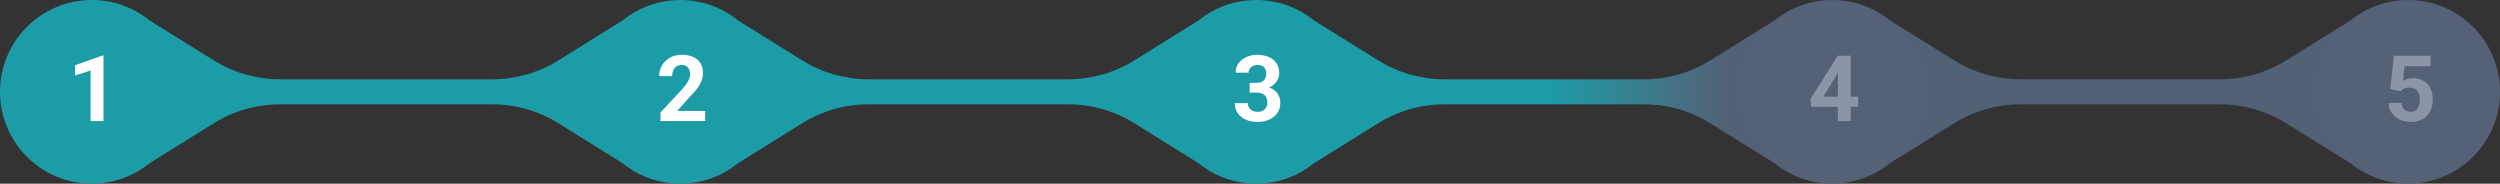 <svg width="599" height="44" viewBox="0 0 599 44" fill="none" xmlns="http://www.w3.org/2000/svg">
<rect x="0" y="0" width="599" height="44" fill="#333333" stroke="none"/>
<path fill-rule="evenodd" clip-rule="evenodd" d="M51.222 14.472L36 5V39L51.222 29.528C55.979 26.569 61.469 25 67.071 25H95L117.929 25C123.531 25 129.021 26.569 133.778 29.528L149 39V5L133.778 14.472C129.021 17.431 123.531 19 117.929 19L90 19L67.071 19C61.469 19 55.979 17.431 51.222 14.472Z" fill="#1C9CA7"/>
<path fill-rule="evenodd" clip-rule="evenodd" d="M192.222 14.472L177 5V39L192.222 29.528C196.979 26.569 202.469 25 208.071 25H236L255.929 25C261.531 25 267.021 26.569 271.778 29.528L287 39V5L271.778 14.472C267.021 17.431 261.531 19 255.929 19L228 19L208.071 19C202.469 19 196.979 17.431 192.222 14.472Z" fill="#1C9CA7"/>
<path fill-rule="evenodd" clip-rule="evenodd" d="M330.222 14.472L315 5V39L330.222 29.528C334.979 26.569 340.469 25 346.071 25H374L393.929 25C399.531 25 405.021 26.569 409.778 29.528L425 39V5L409.778 14.472C405.021 17.431 399.531 19 393.929 19L366 19L346.071 19C340.469 19 334.979 17.431 330.222 14.472Z" fill="url(#paint0_linear_2381_10633)"/>
<path fill-rule="evenodd" clip-rule="evenodd" d="M468.222 14.472L453 5V39L468.222 29.528C472.979 26.569 478.469 25 484.071 25H512L531.929 25C537.531 25 543.021 26.569 547.778 29.528L563 39V5L547.778 14.472C543.021 17.431 537.531 19 531.929 19L504 19L484.071 19C478.469 19 472.979 17.431 468.222 14.472Z" fill="#536176"/>
<circle cx="22" cy="22" r="22" fill="#1C9CA7"/>
<circle cx="163" cy="22" r="22" fill="#1C9CA7"/>
<circle cx="301" cy="22" r="22" fill="#1C9CA7"/>
<circle cx="439" cy="22" r="22" fill="#546176"/>
<circle cx="577" cy="22" r="22" fill="#546176"/>
<path d="M24.799 13.327V29H21.705V16.894L17.988 18.075V15.637L24.466 13.327H24.799Z" fill="white"/>
<path d="M168.957 26.583V29H158.258V26.938L163.317 21.513C163.826 20.947 164.227 20.449 164.521 20.02C164.814 19.583 165.025 19.192 165.154 18.849C165.29 18.498 165.358 18.165 165.358 17.85C165.358 17.377 165.28 16.972 165.122 16.636C164.965 16.292 164.732 16.027 164.424 15.841C164.123 15.655 163.751 15.562 163.307 15.562C162.834 15.562 162.426 15.676 162.082 15.905C161.745 16.134 161.488 16.453 161.309 16.861C161.137 17.27 161.051 17.731 161.051 18.247H157.946C157.946 17.316 158.168 16.464 158.612 15.69C159.056 14.91 159.683 14.29 160.492 13.832C161.301 13.367 162.261 13.134 163.371 13.134C164.467 13.134 165.391 13.313 166.143 13.671C166.902 14.022 167.475 14.53 167.861 15.196C168.255 15.855 168.452 16.643 168.452 17.56C168.452 18.075 168.37 18.58 168.205 19.074C168.04 19.561 167.804 20.048 167.496 20.535C167.195 21.015 166.83 21.502 166.4 21.996C165.971 22.49 165.494 23.002 164.972 23.532L162.254 26.583H168.957Z" fill="white"/>
<path d="M299.427 19.837H301.081C301.611 19.837 302.048 19.747 302.392 19.568C302.735 19.382 302.99 19.124 303.154 18.795C303.326 18.458 303.412 18.068 303.412 17.624C303.412 17.223 303.333 16.869 303.176 16.561C303.025 16.245 302.793 16.002 302.478 15.83C302.162 15.651 301.765 15.562 301.285 15.562C300.906 15.562 300.555 15.637 300.232 15.787C299.91 15.938 299.652 16.149 299.459 16.421C299.266 16.693 299.169 17.023 299.169 17.409H296.064C296.064 16.55 296.294 15.801 296.752 15.164C297.217 14.527 297.84 14.029 298.621 13.671C299.402 13.313 300.261 13.134 301.199 13.134C302.259 13.134 303.187 13.306 303.981 13.649C304.776 13.986 305.396 14.484 305.84 15.143C306.284 15.801 306.506 16.618 306.506 17.592C306.506 18.086 306.391 18.566 306.162 19.031C305.933 19.49 305.604 19.905 305.174 20.277C304.751 20.643 304.236 20.936 303.627 21.158C303.018 21.373 302.334 21.48 301.575 21.48H299.427V19.837ZM299.427 22.189V20.589H301.575C302.427 20.589 303.176 20.686 303.82 20.879C304.465 21.072 305.006 21.352 305.442 21.717C305.879 22.075 306.209 22.501 306.431 22.995C306.653 23.482 306.764 24.023 306.764 24.617C306.764 25.348 306.624 25.999 306.345 26.572C306.065 27.138 305.672 27.618 305.163 28.012C304.662 28.406 304.075 28.706 303.401 28.914C302.728 29.115 301.994 29.215 301.199 29.215C300.54 29.215 299.892 29.125 299.255 28.946C298.625 28.76 298.052 28.484 297.536 28.119C297.028 27.747 296.619 27.281 296.312 26.723C296.011 26.157 295.86 25.487 295.86 24.714H298.965C298.965 25.115 299.065 25.473 299.266 25.788C299.466 26.103 299.742 26.35 300.093 26.529C300.451 26.708 300.848 26.798 301.285 26.798C301.779 26.798 302.202 26.708 302.553 26.529C302.911 26.343 303.183 26.085 303.369 25.756C303.562 25.419 303.659 25.029 303.659 24.585C303.659 24.012 303.555 23.554 303.348 23.21C303.14 22.859 302.843 22.601 302.456 22.436C302.069 22.272 301.611 22.189 301.081 22.189H299.427Z" fill="white"/>
<path d="M445.215 23.156V25.584H433.946L433.796 23.704L440.316 13.359H442.776L440.112 17.817L436.868 23.156H445.215ZM443.442 13.359V29H440.349V13.359H443.442Z" fill="#8A95A7"/>
<path d="M575.169 21.878L572.698 21.287L573.59 13.359H582.377V15.862H576.136L575.749 19.332C575.957 19.21 576.272 19.081 576.694 18.945C577.117 18.802 577.59 18.73 578.112 18.73C578.871 18.73 579.545 18.849 580.132 19.085C580.719 19.321 581.217 19.665 581.625 20.116C582.04 20.567 582.355 21.119 582.57 21.77C582.785 22.422 582.893 23.16 582.893 23.983C582.893 24.678 582.785 25.34 582.57 25.971C582.355 26.594 582.03 27.152 581.593 27.646C581.156 28.134 580.608 28.517 579.949 28.796C579.29 29.075 578.51 29.215 577.607 29.215C576.934 29.215 576.283 29.115 575.652 28.914C575.029 28.713 574.467 28.416 573.966 28.023C573.472 27.629 573.074 27.152 572.773 26.594C572.48 26.028 572.326 25.384 572.312 24.66H575.384C575.427 25.104 575.541 25.487 575.728 25.81C575.921 26.125 576.175 26.368 576.49 26.54C576.805 26.712 577.174 26.798 577.597 26.798C577.991 26.798 578.327 26.723 578.606 26.572C578.886 26.422 579.111 26.214 579.283 25.949C579.455 25.677 579.58 25.362 579.659 25.004C579.745 24.639 579.788 24.245 579.788 23.822C579.788 23.4 579.738 23.017 579.638 22.673C579.537 22.329 579.383 22.032 579.176 21.781C578.968 21.531 578.703 21.337 578.381 21.201C578.066 21.065 577.697 20.997 577.274 20.997C576.701 20.997 576.257 21.087 575.942 21.266C575.634 21.445 575.377 21.649 575.169 21.878Z" fill="#8A95A7"/>
<defs>
<linearGradient id="paint0_linear_2381_10633" x1="315" y1="22" x2="427.92" y2="22" gradientUnits="userSpaceOnUse">
<stop stop-color="#1C9CA7"/>
<stop offset="0.495" stop-color="#1C9CA7"/>
<stop offset="0.871" stop-color="#536176"/>
</linearGradient>
</defs>
</svg>
